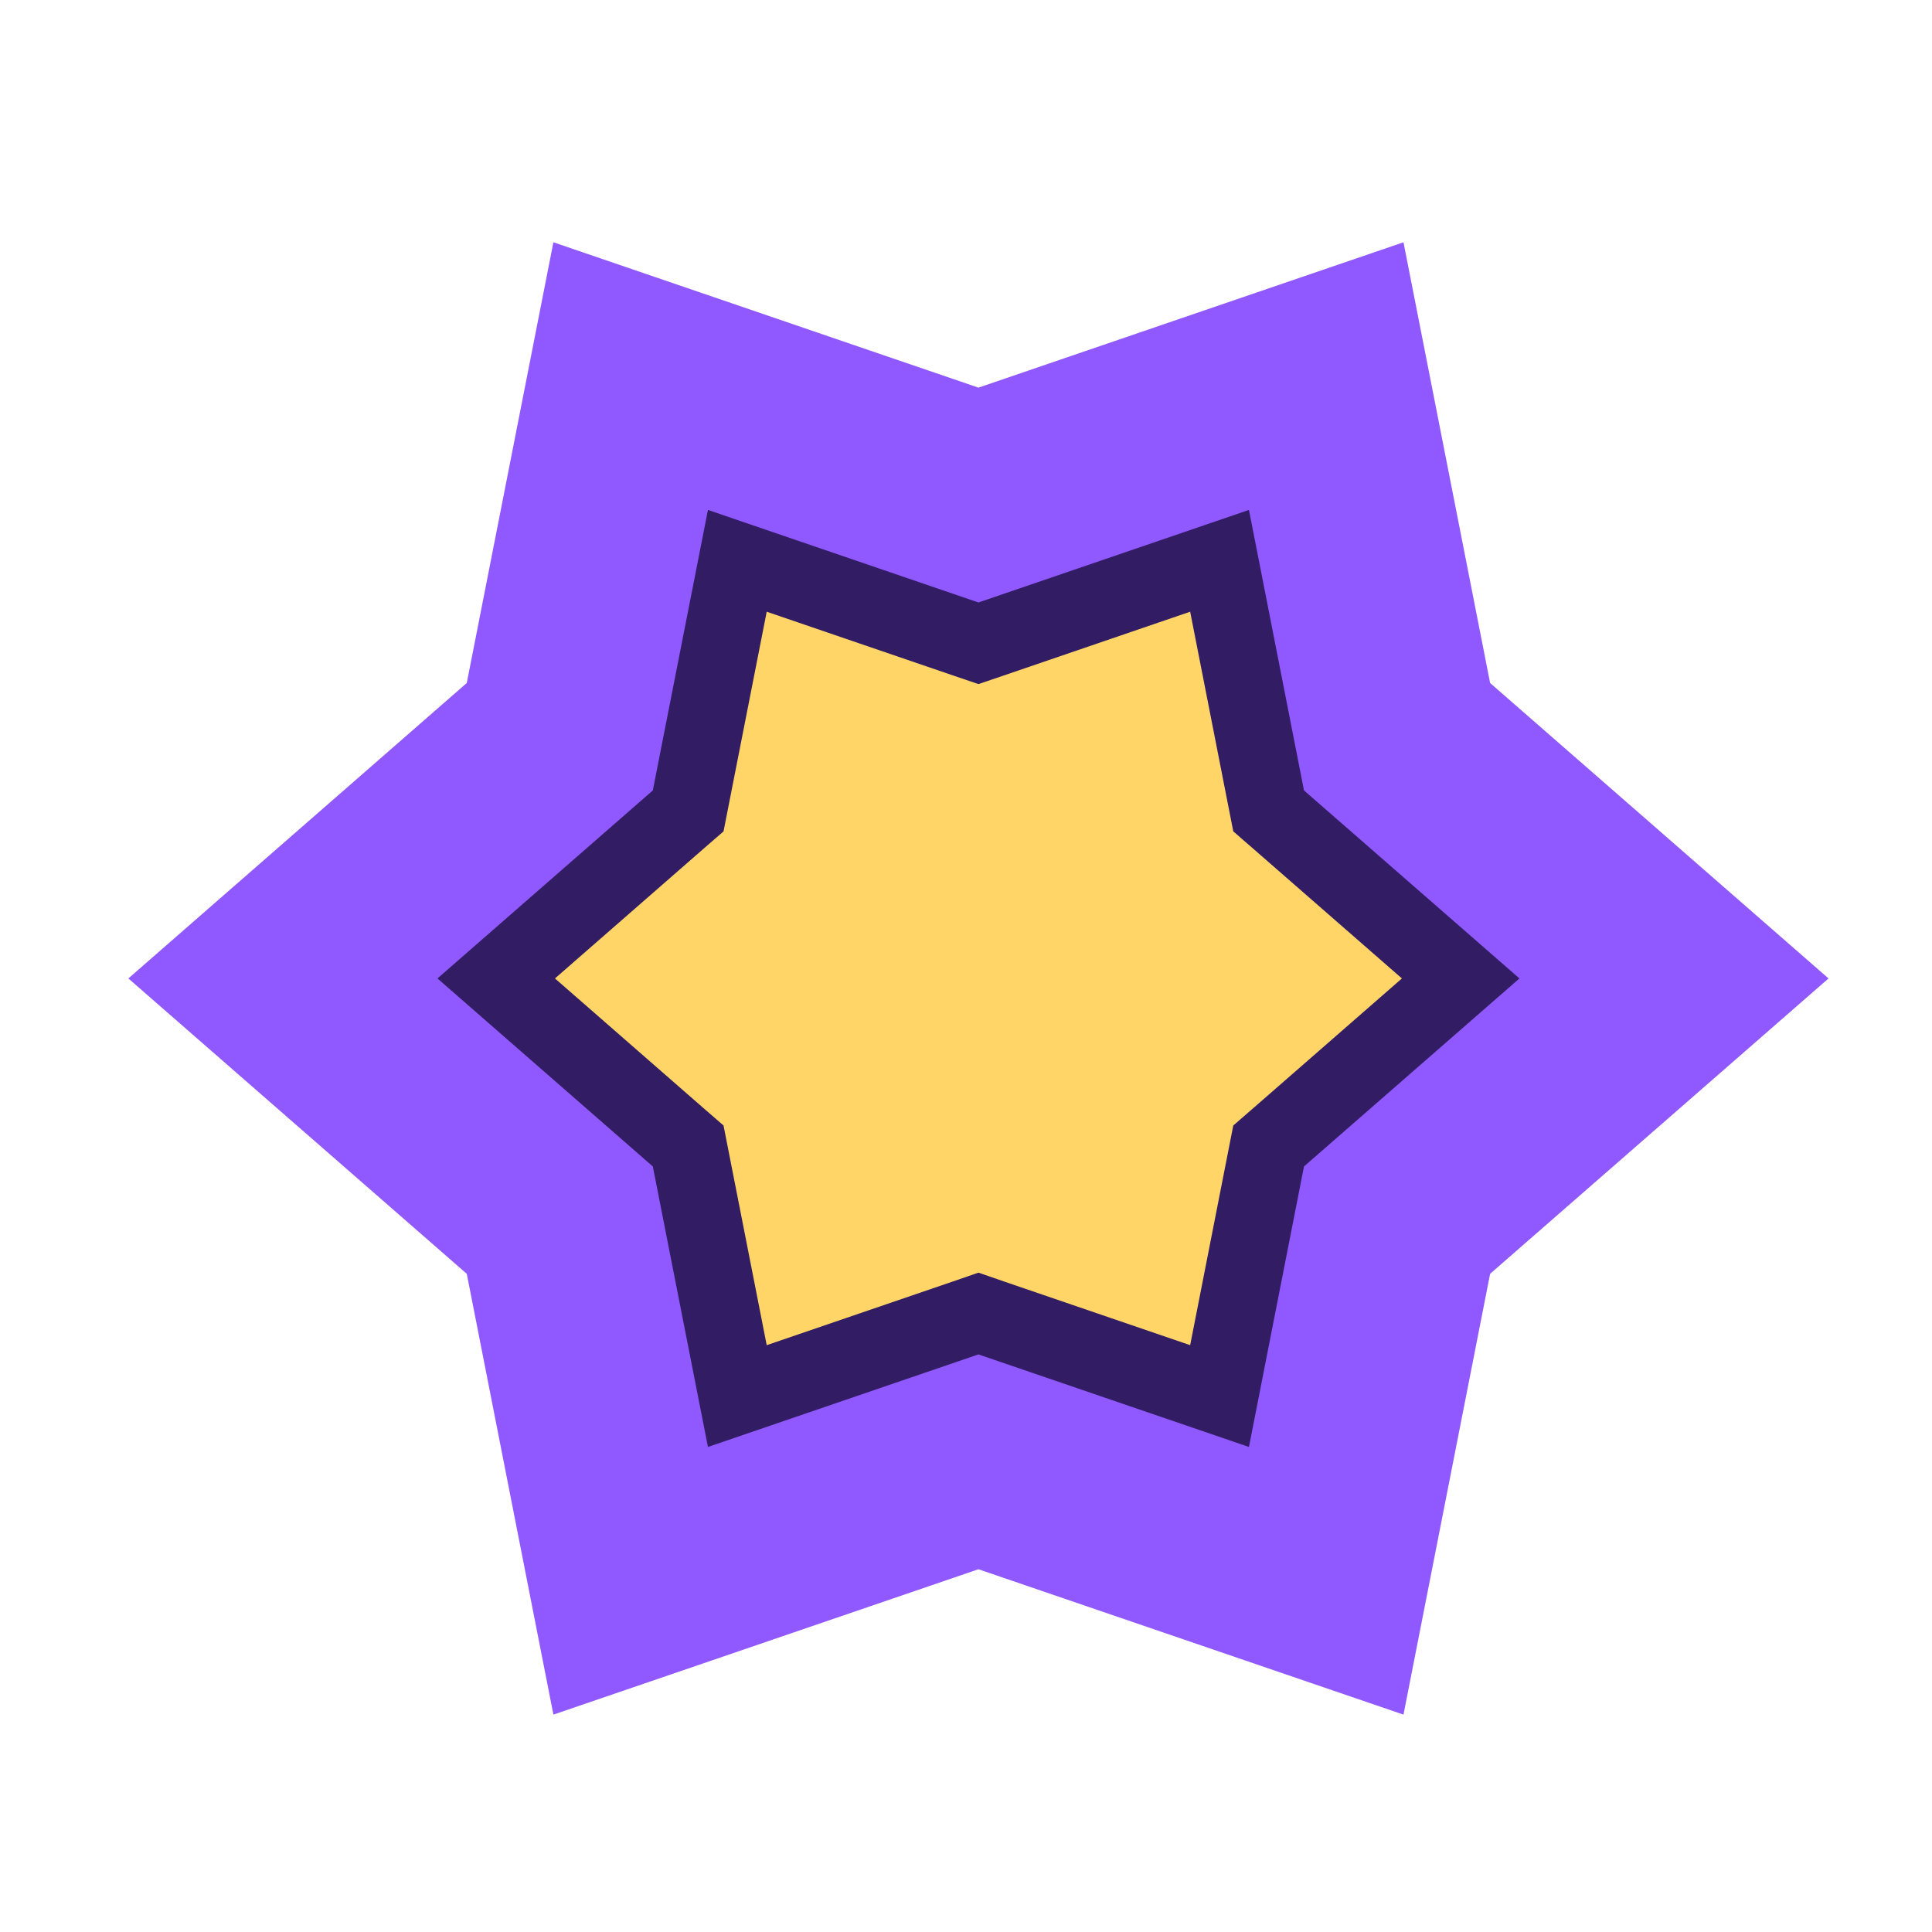 <svg width="25" height="25" viewBox="0 0 25 25" fill="none" xmlns="http://www.w3.org/2000/svg">
<path d="M18.161 3.135L19.282 8.838L23.661 12.661L19.282 16.483L18.161 22.187L12.661 20.306L7.161 22.187L6.04 16.483L1.661 12.661L6.04 8.838L7.161 3.135L12.661 5.016L18.161 3.135Z" fill="#9059FF"/>
<path d="M15.781 7.257L16.383 10.325L16.416 10.493L16.545 10.605L18.901 12.661L16.545 14.717L16.416 14.829L16.383 14.997L15.781 18.065L12.823 17.053L12.661 16.997L12.499 17.053L9.541 18.065L8.938 14.997L8.905 14.829L8.776 14.717L6.421 12.661L8.776 10.605L8.905 10.493L8.938 10.325L9.541 7.257L12.499 8.269L12.661 8.324L12.823 8.269L15.781 7.257Z" fill="#FFD567" stroke="#321C64"/>
</svg>
